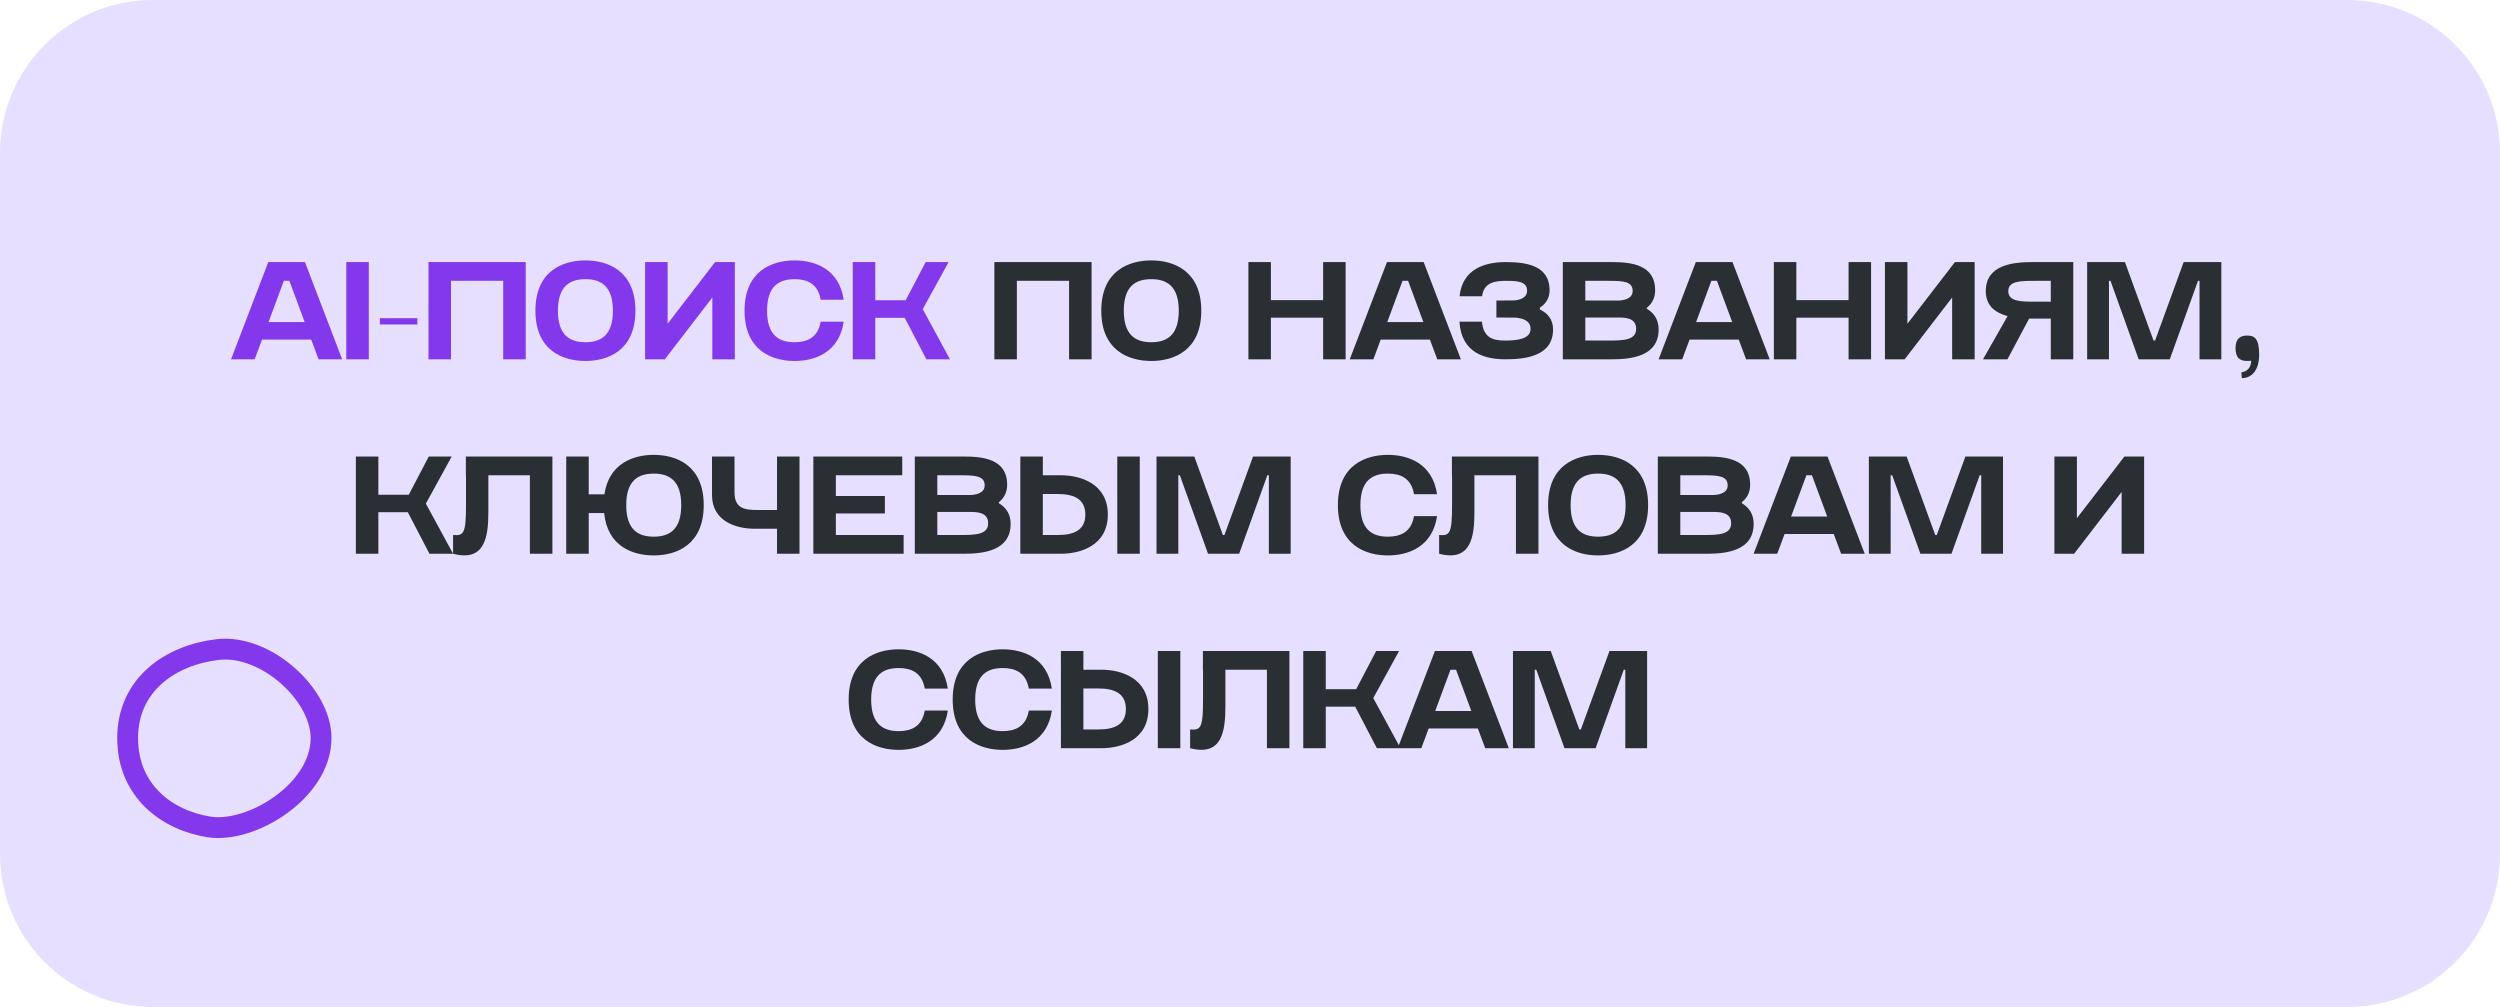 <svg width="360" height="145" viewBox="0 0 360 145" fill="none" xmlns="http://www.w3.org/2000/svg">
<path d="M0 22C0 9.85 9.85 6.70387e-07 22 1.49735e-06L338 2.30048e-05C350.15 2.38317e-05 360 9.85 360 22V123C360 135.15 350.15 145 338 145H22C9.85 145 0 135.15 0 123V22Z" fill="#E7DFFF"/>
<path d="M46.234 106.276C46.234 113.915 36.199 120.018 30.139 119.081C24.078 118.145 18.381 113.915 18.381 106.276C18.381 98.637 24.482 94.338 31.351 93.535C38.219 92.733 46.234 99.955 46.234 106.276Z" stroke="#8338EC" stroke-width="3" stroke-miterlimit="10" stroke-linecap="round" stroke-linejoin="round"/>
<path d="M43.912 37.74L49.272 51.74H45.872L44.812 48.9H37.732L36.672 51.74H33.272L38.632 37.74H43.912ZM38.672 46.38H43.872L41.672 40.44H40.872L38.672 46.38ZM49.867 37.74H53.107V51.74H49.867V37.74ZM54.702 46.72V45.82H60.102V46.72H54.702ZM61.703 37.74H75.703V51.74H72.463V40.44H64.943V51.74H61.703V37.74ZM77.099 44.74C77.099 38.98 81.079 37.5 84.299 37.5C87.519 37.5 91.499 38.98 91.499 44.74C91.499 50.5 87.519 51.98 84.299 51.98C81.079 51.98 77.099 50.5 77.099 44.74ZM80.339 44.74C80.339 48.36 82.139 49.28 84.299 49.28C86.459 49.28 88.259 48.36 88.259 44.74C88.259 41.12 86.459 40.2 84.299 40.2C82.139 40.2 80.339 41.12 80.339 44.74ZM105.815 37.74V51.74H102.575V42.84L95.734 51.74H92.894V37.74H96.135V46.62L102.975 37.74H105.815ZM107.216 44.74C107.216 38.98 111.196 37.5 114.416 37.5C117.316 37.5 120.836 38.7 121.496 43.16H118.176C117.776 40.84 116.216 40.2 114.416 40.2C112.256 40.2 110.456 41.12 110.456 44.74C110.456 48.36 112.256 49.28 114.416 49.28C116.216 49.28 117.776 48.64 118.176 46.32H121.496C120.836 50.78 117.316 51.98 114.416 51.98C111.196 51.98 107.216 50.5 107.216 44.74ZM122.797 51.74V37.74H126.037V43.24H130.417L133.297 37.74H136.597L132.877 44.52L136.797 51.74H133.397L130.277 45.76H126.037V51.74H122.797Z" fill="#8338EC"/>
<path d="M143.188 37.74H157.188V51.74H153.947V40.44H146.428V51.74H143.188V37.74ZM158.584 44.74C158.584 38.98 162.564 37.5 165.784 37.5C169.004 37.5 172.984 38.98 172.984 44.74C172.984 50.5 169.004 51.98 165.784 51.98C162.564 51.98 158.584 50.5 158.584 44.74ZM161.824 44.74C161.824 48.36 163.624 49.28 165.784 49.28C167.944 49.28 169.744 48.36 169.744 44.74C169.744 41.12 167.944 40.2 165.784 40.2C163.624 40.2 161.824 41.12 161.824 44.74ZM179.77 37.74H183.01V43.22H190.53V37.74H193.77V51.74H190.53V45.74H183.01V51.74H179.77V37.74ZM205.006 37.74L210.366 51.74H206.966L205.906 48.9H198.826L197.766 51.74H194.366L199.726 37.74H205.006ZM199.766 46.38H204.966L202.766 40.44H201.966L199.766 46.38ZM215.481 45.72V43.28L218.081 43.26C218.781 43.2 219.901 42.92 219.901 41.88C219.901 40.5 218.481 40.44 216.781 40.44C215.221 40.44 213.661 40.72 213.421 42.66H210.181C210.581 38.56 214.121 37.74 216.781 37.74C219.541 37.74 223.141 38.1 223.141 41.8C223.141 43 222.541 43.78 221.741 44.3V44.56C222.821 45.08 223.641 45.96 223.641 47.44C223.641 51.34 219.541 51.74 216.781 51.74C214.021 51.74 210.441 50.96 210.161 46.32H213.401C213.621 48.74 215.101 49.04 216.781 49.04C218.461 49.04 220.401 48.82 220.401 47.36C220.401 46.18 219.281 45.82 218.241 45.74L215.481 45.72ZM225.043 51.74V37.74H232.103C234.863 37.74 238.343 38.1 238.343 41.8C238.343 42.96 237.843 43.76 237.143 44.32V44.46C238.123 45.04 238.843 45.96 238.843 47.44C238.843 51.34 234.863 51.74 232.103 51.74H225.043ZM228.283 49.04H231.643C233.783 49.04 235.603 48.98 235.603 47.36C235.603 45.78 234.083 45.72 232.943 45.72H228.283V49.04ZM228.283 43.28H232.943C233.503 43.28 235.103 43.16 235.103 41.9C235.103 40.54 233.803 40.44 231.643 40.44H228.283V43.28ZM249.478 37.74L254.838 51.74H251.438L250.378 48.9H243.298L242.238 51.74H238.838L244.198 37.74H249.478ZM244.238 46.38H249.438L247.238 40.44H246.438L244.238 46.38ZM255.434 37.74H258.674V43.22H266.194V37.74H269.434V51.74H266.194V45.74H258.674V51.74H255.434V37.74ZM284.35 37.74V51.74H281.11V42.84L274.27 51.74H271.43V37.74H274.67V46.62L281.51 37.74H284.35ZM298.552 51.74H295.312V45.88H292.692H292.192L289.072 51.74H285.552L289.092 45.52C287.372 45.06 285.952 44.06 285.952 41.92C285.952 38.1 289.932 37.74 292.692 37.74H298.552V51.74ZM289.192 41.92C289.192 43.44 291.012 43.44 293.152 43.44H295.312V40.44H293.152C290.992 40.44 289.192 40.44 289.192 41.92ZM307.971 51.74L303.911 40.44H303.691V51.74H300.551V37.74H305.991L310.111 49.04H310.331L314.451 37.74H319.871V51.74H316.731V40.44H316.511L312.451 51.74H307.971ZM323.619 48.32C324.599 48.32 325.319 48.7 325.319 51.08C325.319 53.48 324.079 54.5 322.819 54.44L322.759 53.62C323.719 53.48 324.159 52.8 324.179 51.94C323.999 51.96 323.819 51.98 323.619 51.98C322.639 51.98 321.919 51.62 321.919 50.16C321.919 48.7 322.639 48.32 323.619 48.32ZM51.244 79.74V65.74H54.484V71.24H58.864L61.744 65.74H65.044L61.324 72.52L65.244 79.74H61.844L58.724 73.76H54.484V79.74H51.244ZM65.244 77.04C66.764 77.16 67.104 76.88 67.104 72.74V68.44H67.084V65.74H79.544V79.74H76.304V68.44H70.324V73.7C70.324 77.3 69.844 80.94 65.244 79.74V77.04ZM81.537 65.74H84.777V71.18H87.037C87.697 66.7 91.237 65.5 94.137 65.5C97.357 65.5 101.337 66.98 101.337 72.74C101.337 78.5 97.357 79.98 94.137 79.98C91.137 79.98 87.477 78.7 86.997 73.88H84.777V79.74H81.537V65.74ZM90.177 72.74C90.177 76.36 91.977 77.28 94.137 77.28C96.297 77.28 98.097 76.36 98.097 72.74C98.097 69.12 96.297 68.2 94.137 68.2C91.977 68.2 90.177 69.12 90.177 72.74ZM115.129 65.74V79.74H111.889V76.14H108.669C105.909 76.14 102.529 75 102.529 71.3V65.74H105.769V70.9C105.769 73.24 107.249 73.44 109.129 73.44H111.889V65.74H115.129ZM117.123 65.74H129.923V68.44H120.363V71.42H127.423V73.94H120.363V77.04H130.123V79.74H117.123V65.74ZM131.732 79.74V65.74H138.792C141.552 65.74 145.032 66.1 145.032 69.8C145.032 70.96 144.532 71.76 143.832 72.32V72.46C144.812 73.04 145.532 73.96 145.532 75.44C145.532 79.34 141.552 79.74 138.792 79.74H131.732ZM134.972 77.04H138.332C140.472 77.04 142.292 76.98 142.292 75.36C142.292 73.78 140.772 73.72 139.632 73.72H134.972V77.04ZM134.972 71.28H139.632C140.192 71.28 141.792 71.16 141.792 69.9C141.792 68.54 140.492 68.44 138.332 68.44H134.972V71.28ZM160.888 65.74H164.128V79.74H160.888V65.74ZM146.928 79.74V65.74H150.168V68.44H152.788C155.548 68.44 159.528 69.62 159.528 74.1C159.528 78.58 155.548 79.74 152.788 79.74H146.928ZM150.168 77.04H152.328C154.488 77.04 156.288 76.44 156.288 74.1C156.288 71.74 154.468 71.14 152.328 71.14H150.168V77.04ZM173.957 79.74L169.897 68.44H169.677V79.74H166.537V65.74H171.977L176.097 77.04H176.317L180.437 65.74H185.857V79.74H182.717V68.44H182.497L178.437 79.74H173.957ZM192.656 72.74C192.656 66.98 196.636 65.5 199.856 65.5C202.756 65.5 206.276 66.7 206.936 71.16H203.616C203.216 68.84 201.656 68.2 199.856 68.2C197.696 68.2 195.896 69.12 195.896 72.74C195.896 76.36 197.696 77.28 199.856 77.28C201.656 77.28 203.216 76.64 203.616 74.32H206.936C206.276 78.78 202.756 79.98 199.856 79.98C196.636 79.98 192.656 78.5 192.656 72.74ZM207.236 77.04C208.756 77.16 209.096 76.88 209.096 72.74V68.44H209.076V65.74H221.536V79.74H218.296V68.44H212.316V73.7C212.316 77.3 211.836 80.94 207.236 79.74V77.04ZM222.929 72.74C222.929 66.98 226.909 65.5 230.129 65.5C233.349 65.5 237.329 66.98 237.329 72.74C237.329 78.5 233.349 79.98 230.129 79.98C226.909 79.98 222.929 78.5 222.929 72.74ZM226.169 72.74C226.169 76.36 227.969 77.28 230.129 77.28C232.289 77.28 234.089 76.36 234.089 72.74C234.089 69.12 232.289 68.2 230.129 68.2C227.969 68.2 226.169 69.12 226.169 72.74ZM238.725 79.74V65.74H245.785C248.545 65.74 252.025 66.1 252.025 69.8C252.025 70.96 251.525 71.76 250.825 72.32V72.46C251.805 73.04 252.525 73.96 252.525 75.44C252.525 79.34 248.545 79.74 245.785 79.74H238.725ZM241.965 77.04H245.325C247.465 77.04 249.285 76.98 249.285 75.36C249.285 73.78 247.765 73.72 246.625 73.72H241.965V77.04ZM241.965 71.28H246.625C247.185 71.28 248.785 71.16 248.785 69.9C248.785 68.54 247.485 68.44 245.325 68.44H241.965V71.28ZM263.16 65.74L268.52 79.74H265.12L264.06 76.9H256.98L255.92 79.74H252.52L257.88 65.74H263.16ZM257.92 74.38H263.12L260.92 68.44H260.12L257.92 74.38ZM276.535 79.74L272.475 68.44H272.255V79.74H269.115V65.74H274.555L278.675 77.04H278.895L283.015 65.74H288.435V79.74H285.295V68.44H285.075L281.015 79.74H276.535ZM308.754 65.74V79.74H305.514V70.84L298.674 79.74H295.834V65.74H299.074V74.62L305.914 65.74H308.754ZM122.207 100.74C122.207 94.98 126.187 93.5 129.407 93.5C132.307 93.5 135.827 94.7 136.487 99.16H133.167C132.767 96.84 131.207 96.2 129.407 96.2C127.247 96.2 125.447 97.12 125.447 100.74C125.447 104.36 127.247 105.28 129.407 105.28C131.207 105.28 132.767 104.64 133.167 102.32H136.487C135.827 106.78 132.307 107.98 129.407 107.98C126.187 107.98 122.207 106.5 122.207 100.74ZM137.187 100.74C137.187 94.98 141.167 93.5 144.387 93.5C147.287 93.5 150.807 94.7 151.467 99.16H148.147C147.747 96.84 146.187 96.2 144.387 96.2C142.227 96.2 140.427 97.12 140.427 100.74C140.427 104.36 142.227 105.28 144.387 105.28C146.187 105.28 147.747 104.64 148.147 102.32H151.467C150.807 106.78 147.287 107.98 144.387 107.98C141.167 107.98 137.187 106.5 137.187 100.74ZM166.728 93.74H169.968V107.74H166.728V93.74ZM152.768 107.74V93.74H156.008V96.44H158.628C161.388 96.44 165.368 97.62 165.368 102.1C165.368 106.58 161.388 107.74 158.628 107.74H152.768ZM156.008 105.04H158.168C160.328 105.04 162.128 104.44 162.128 102.1C162.128 99.74 160.308 99.14 158.168 99.14H156.008V105.04ZM171.377 105.04C172.897 105.16 173.237 104.88 173.237 100.74V96.44H173.217V93.74H185.677V107.74H182.437V96.44H176.457V101.7C176.457 105.3 175.977 108.94 171.377 107.74V105.04ZM187.67 107.74V93.74H190.91V99.24H195.29L198.17 93.74H201.47L197.75 100.52L201.67 107.74H198.27L195.15 101.76H190.91V107.74H187.67ZM211.91 93.74L217.27 107.74H213.87L212.81 104.9H205.73L204.67 107.74H201.27L206.63 93.74H211.91ZM206.67 102.38H211.87L209.67 96.44H208.87L206.67 102.38ZM225.285 107.74L221.225 96.44H221.005V107.74H217.865V93.74H223.305L227.425 105.04H227.645L231.765 93.74H237.185V107.74H234.045V96.44H233.825L229.765 107.74H225.285Z" fill="#2A2F33"/>
</svg>
